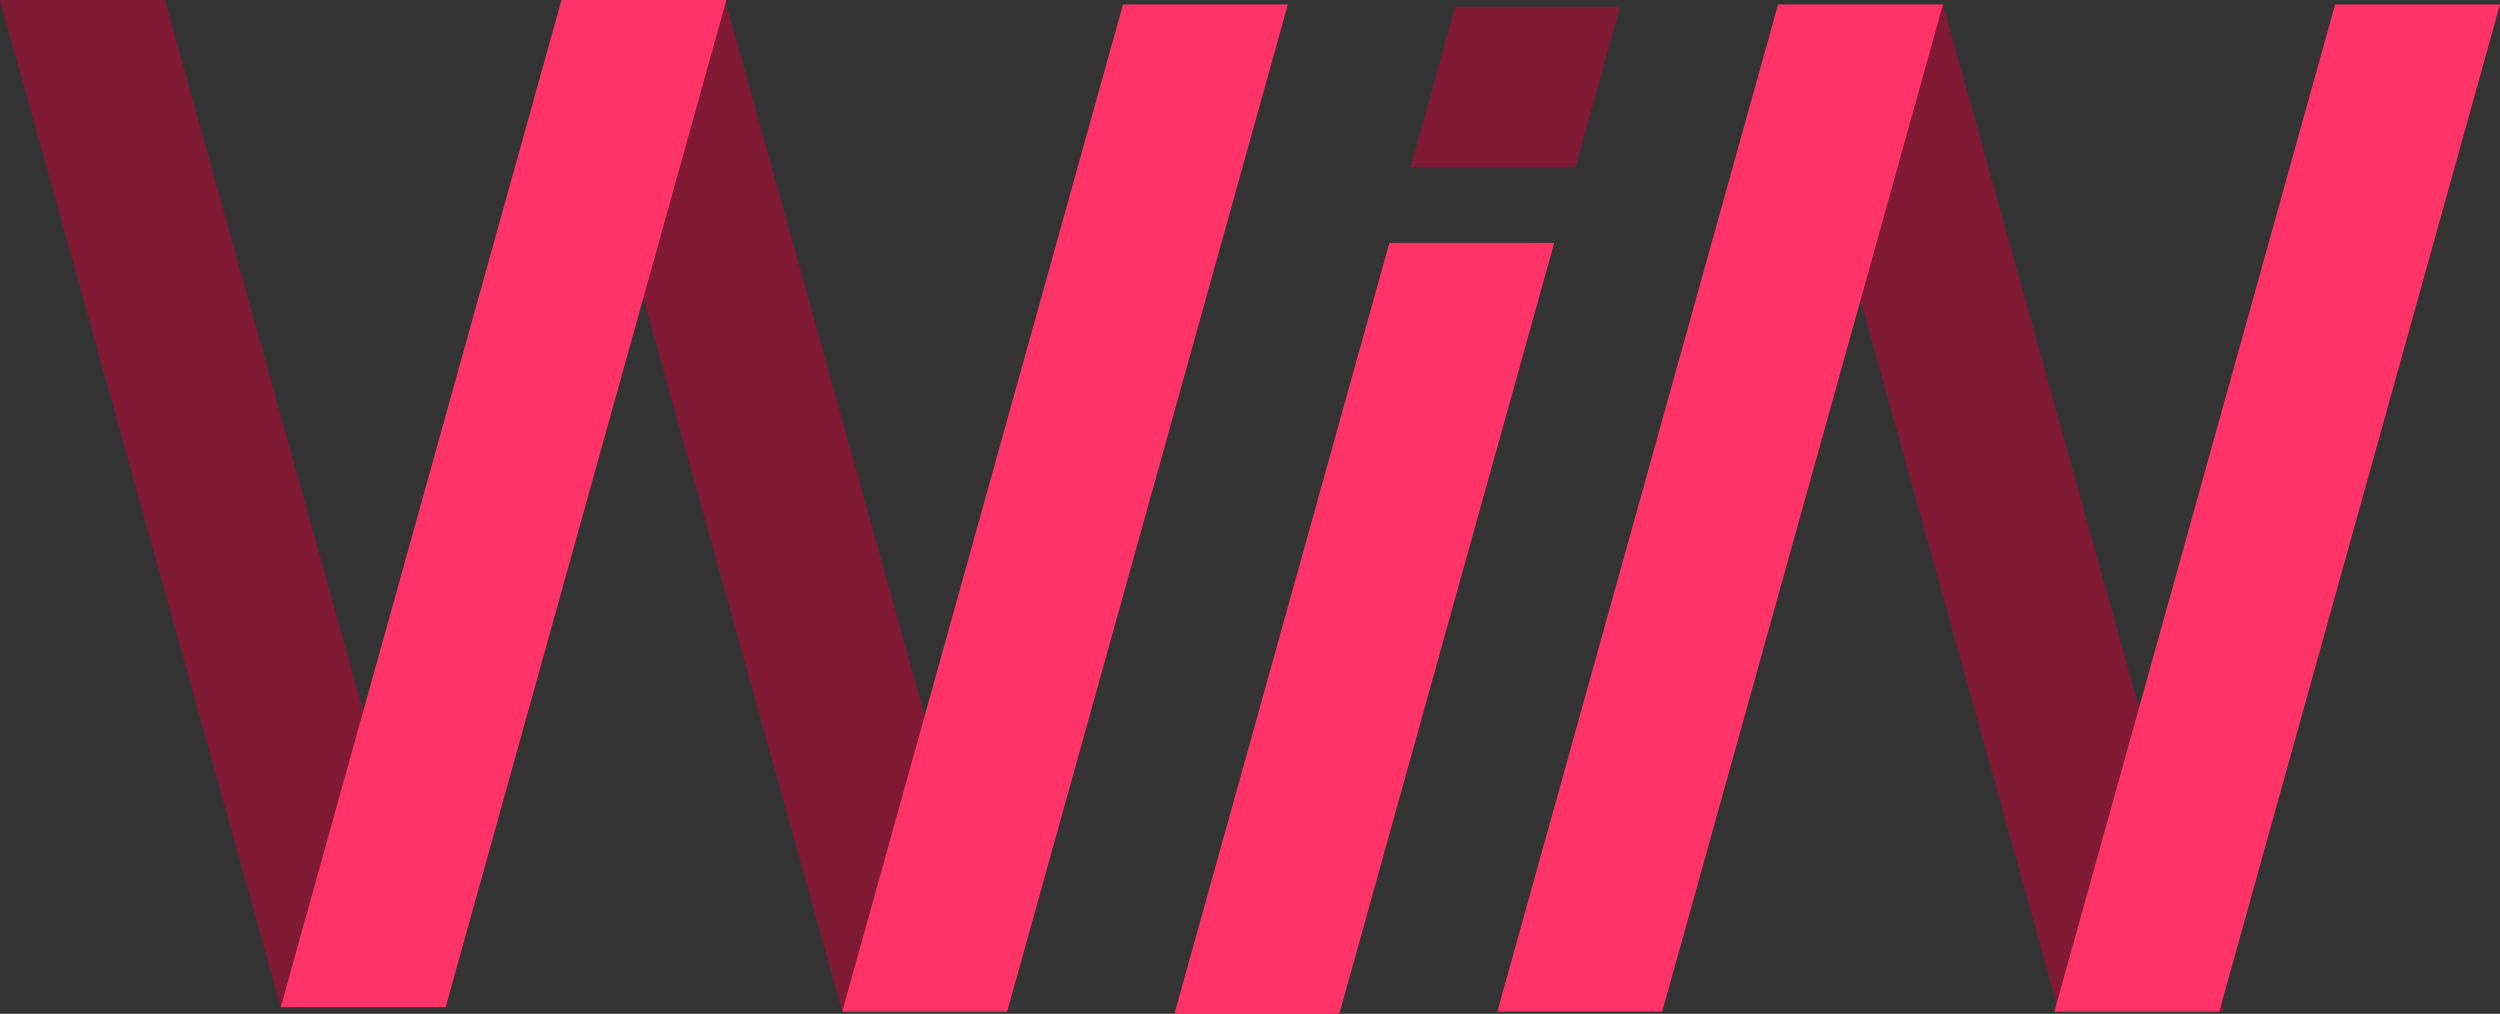 <svg id="Слой_1" data-name="Слой 1" xmlns="http://www.w3.org/2000/svg" viewBox="0 0 561 227.5">
  <rect x="0" y="0" width="561" height="227.5" fill="#333333" stroke="none"/>
  <defs>
    <style>
      .cls-1 {
        fill: #ff3368;
      }

      .cls-2 {
        fill: #801a34;
      }

      .cls-3 {
        fill: #fff;
        stroke: #000;
        stroke-miterlimit: 10;
      }
    </style>
  </defs>
  <path class="cls-1" d="M324.93,335.09h37q-24.12,86.51-48.23,173h-37Q300.82,421.6,324.93,335.09Z" transform="translate(-13.16 -280.59)"/>
  <path class="cls-2" d="M376.7,282.09q-5,18-10,36h-37q5-18,10-36Z" transform="translate(-13.16 -280.59)"/>
  <path class="cls-3" d="M240.19,507.09" transform="translate(-13.16 -280.59)"/>
  <path class="cls-3" d="M159.19,298.09" transform="translate(-13.16 -280.59)"/>
  <path class="cls-3" d="M512.69,508.09" transform="translate(-13.16 -280.59)"/>
  <path class="cls-3" d="M431.69,299.09" transform="translate(-13.16 -280.59)"/>
  <path class="cls-3" d="M114.16,507.59" transform="translate(-13.16 -280.59)"/>
  <path class="cls-3" d="M33.16,298.59" transform="translate(-13.16 -280.59)"/>
  <polygon class="cls-2" points="126 1 189 227 226 227 163 1 126 1"/>
  <polygon class="cls-1" points="252 1 189 227 226 227 289 1 252 1"/>
  <polygon class="cls-2" points="0 0 63 226 100 226 37 0 0 0"/>
  <polygon class="cls-1" points="126 0 63 226 100 226 163 0 126 0"/>
  <polygon class="cls-2" points="499 227 436 1 399 1 462 227 499 227"/>
  <polygon class="cls-1" points="373 227 436 1 399 1 336 227 373 227"/>
  <polygon class="cls-1" points="498 227 561 1 524 1 461 227 498 227"/>
</svg>
